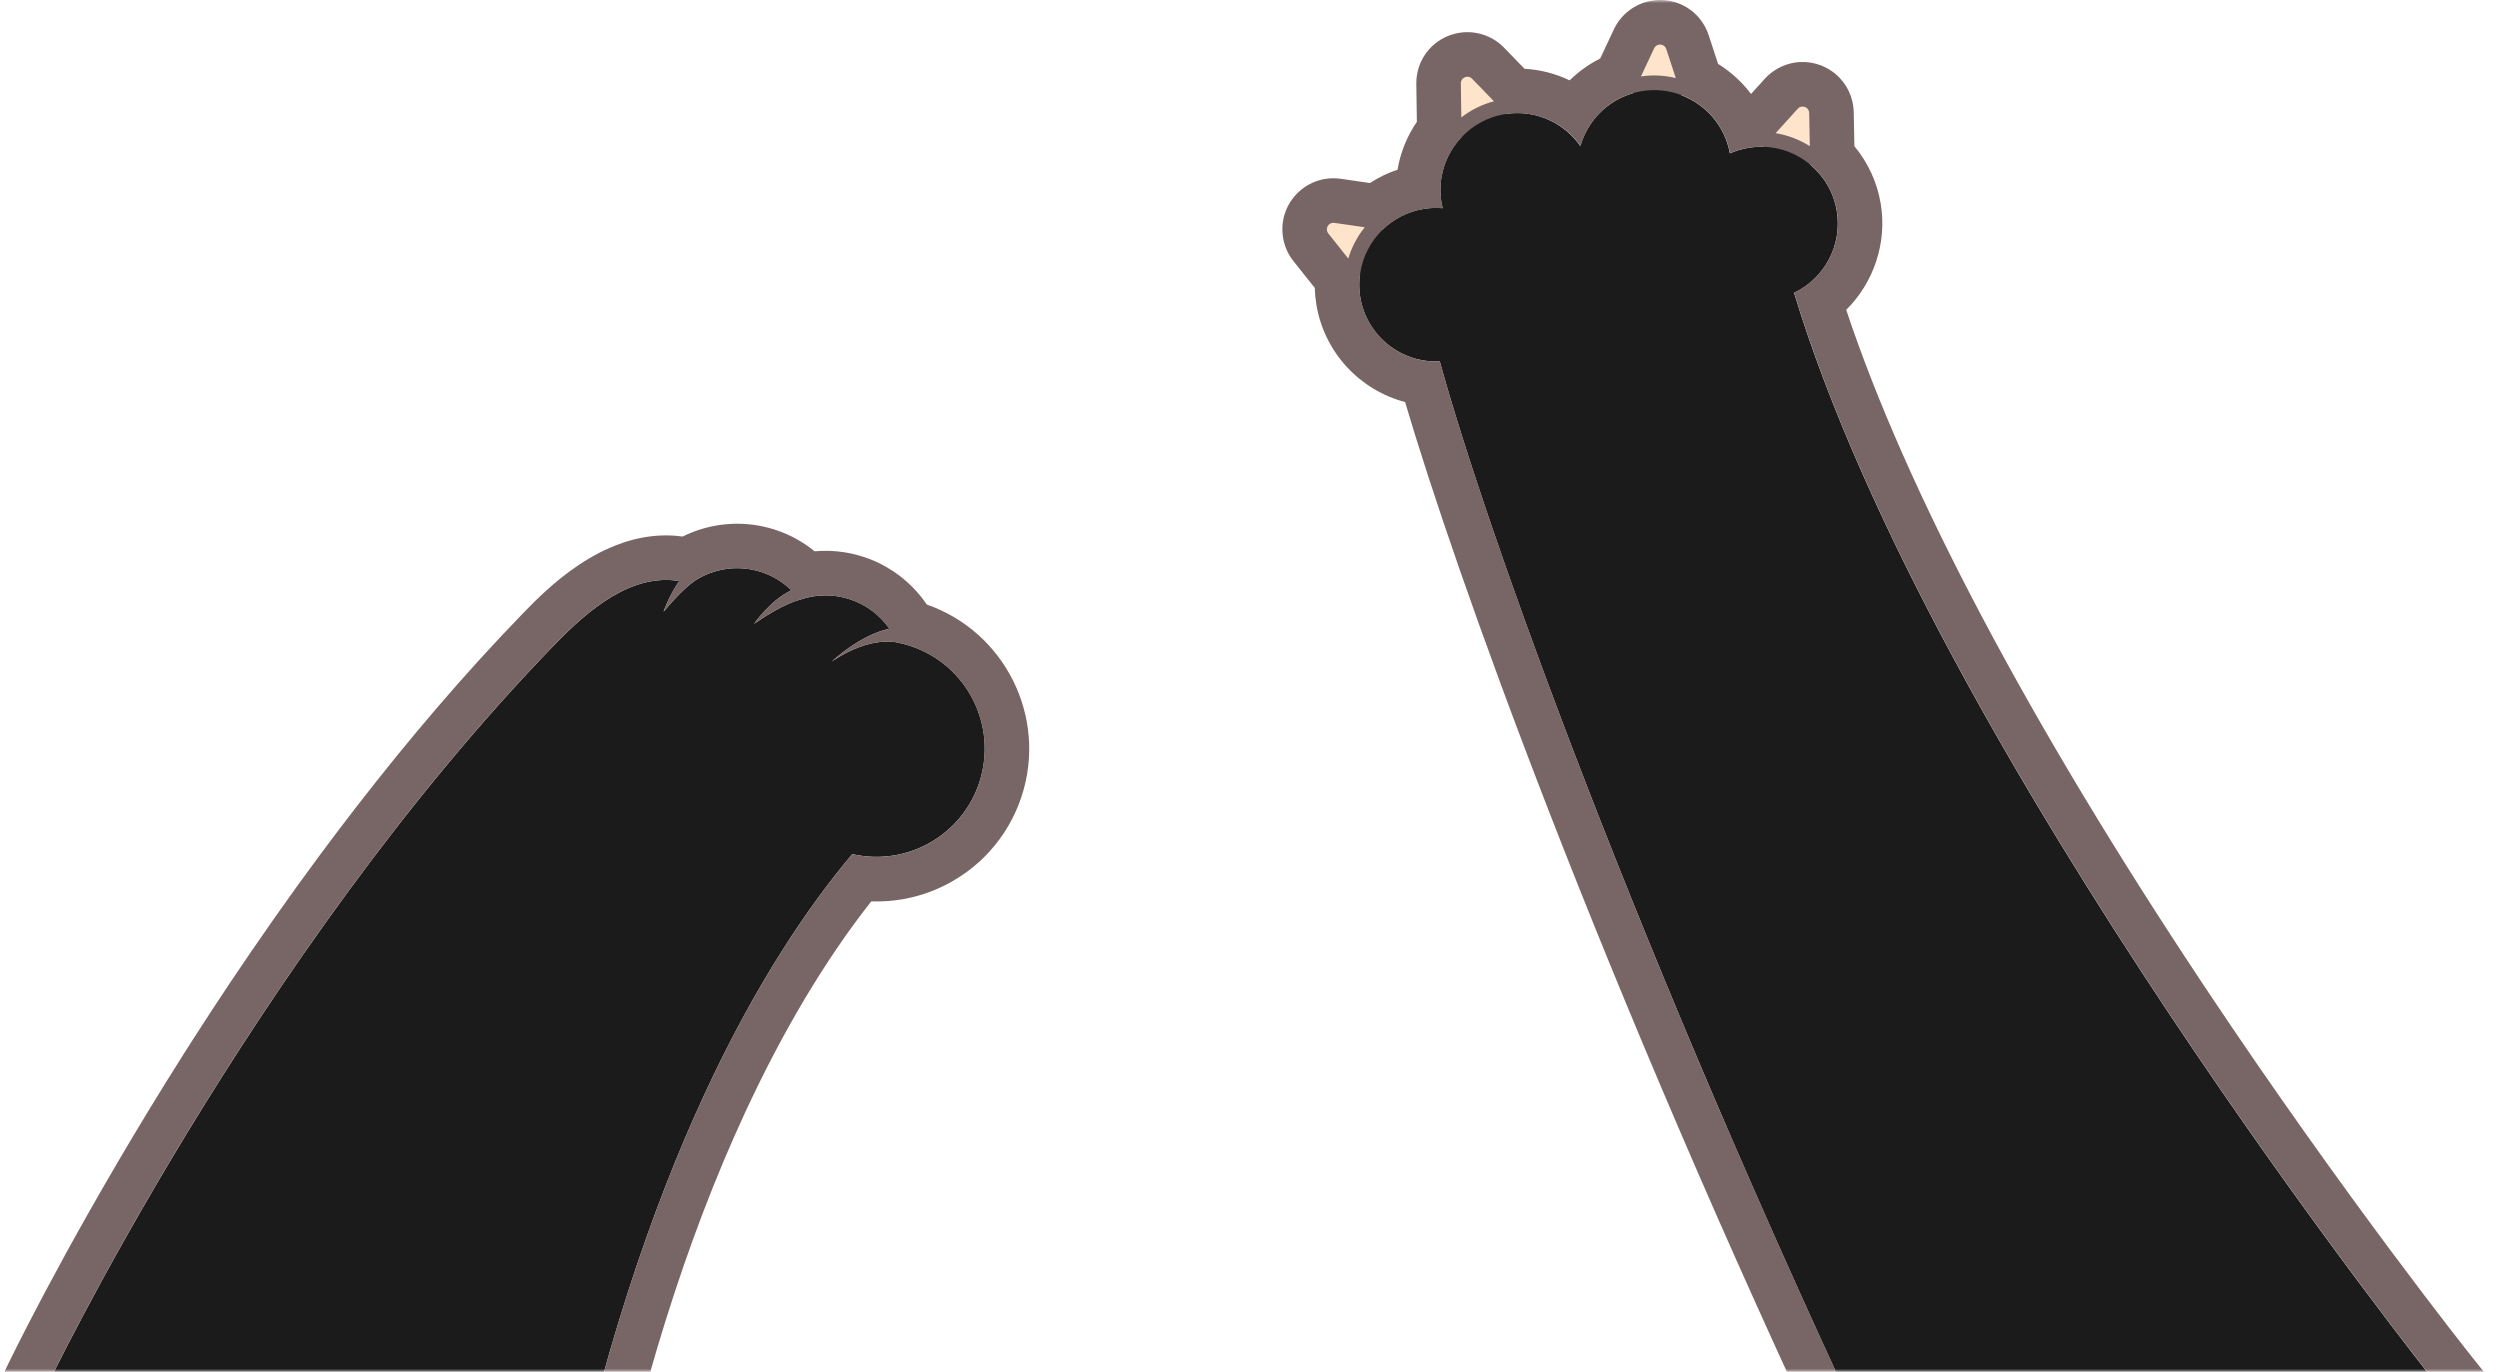 <svg width="390" height="214" viewBox="0 0 390 214" fill="none" xmlns="http://www.w3.org/2000/svg">
<mask id="mask0_912_6783" style="mask-type:alpha" maskUnits="userSpaceOnUse" x="0" y="0" width="390" height="214">
<rect width="390" height="214" fill="white"/>
</mask>
<g mask="url(#mask0_912_6783)">
<path d="M141.959 100.74C141.288 100.52 140.616 100.352 139.945 100.225C139.945 100.225 135.835 99.085 129.762 103.189C129.762 103.189 134.133 99.05 138.752 98.083C137.293 95.982 135.163 94.321 132.541 93.47C129.907 92.613 127.192 92.717 124.761 93.562C124.761 93.562 122.278 94.078 117.641 97.313C117.641 97.313 120.136 93.655 123.464 92.081C122.174 90.824 120.587 89.829 118.758 89.233C115.14 88.057 111.378 88.671 108.408 90.581C107.592 91.143 105.977 92.474 103.517 95.432C103.517 95.432 104.287 93.07 105.965 90.639C98.504 89.395 91.749 95.183 86.643 100.439C39.529 148.948 7.327 216.235 7.327 216.235L87.465 242.301C99.754 181.44 119.621 149.064 132.958 133.238C141.392 135.183 150.057 130.395 152.79 122.014C155.672 113.151 150.827 103.629 141.959 100.746V100.74Z" fill="#1B1B1B"/>
<path d="M144.57 94.292C143.534 92.769 142.29 91.409 140.877 90.251C140.675 90.084 140.472 89.927 140.264 89.765C139.638 89.296 138.984 88.862 138.301 88.469C137.167 87.814 135.957 87.276 134.689 86.865C134.377 86.767 134.064 86.668 133.751 86.587C133.439 86.506 133.126 86.425 132.808 86.356C132.495 86.286 132.177 86.228 131.859 86.176C130.272 85.916 128.669 85.858 127.077 86.003C125.26 84.515 123.176 83.369 120.901 82.634C120.6 82.535 120.299 82.448 119.998 82.367C115.471 81.14 110.655 81.632 106.487 83.699C104.287 83.398 102.174 83.496 100.16 83.878C99.153 84.069 98.174 84.33 97.225 84.648C96.276 84.966 95.35 85.343 94.458 85.76C93.862 86.037 93.283 86.332 92.722 86.645C92.16 86.958 91.604 87.282 91.072 87.623C90.806 87.791 90.539 87.965 90.279 88.139C86.389 90.738 83.396 93.817 81.648 95.618C72.357 105.186 63.651 115.472 55.721 125.707C53.741 128.265 51.802 130.824 49.92 133.359C47.408 136.746 44.989 140.109 42.673 143.414C41.515 145.07 40.375 146.708 39.264 148.329C37.041 151.57 34.922 154.748 32.908 157.822C31.901 159.362 30.922 160.873 29.973 162.36C29.498 163.101 29.029 163.836 28.566 164.566C26.72 167.478 24.989 170.273 23.374 172.925C9.412 195.842 1.389 212.548 1.053 213.248L-2.368 220.397L93.399 247.997L94.267 243.685C99.645 217.051 106.996 193.544 116.119 173.805C117.619 170.557 119.158 167.425 120.739 164.415C121.526 162.91 122.325 161.434 123.135 159.987C123.946 158.54 124.762 157.122 125.589 155.738C126.417 154.355 127.251 153 128.096 151.675C128.941 150.349 129.792 149.058 130.655 147.796C132.374 145.272 134.133 142.876 135.916 140.613C137.543 140.67 139.164 140.56 140.761 140.288C141.294 140.196 141.821 140.086 142.348 139.958C144.449 139.449 146.492 138.65 148.414 137.568C150.046 136.653 151.551 135.553 152.9 134.309C153.439 133.811 153.96 133.29 154.446 132.74C156.657 130.286 158.347 127.38 159.389 124.173C163.401 111.837 156.761 98.546 144.565 94.303L144.57 94.292ZM152.79 122.014C150.064 130.401 141.392 135.189 132.958 133.238C119.836 148.809 100.392 180.398 88.062 239.378L7.374 216.119C8.781 213.202 40.584 147.854 86.626 100.445C91.732 95.189 98.487 89.4 105.949 90.645C104.27 93.076 103.5 95.438 103.5 95.438C105.96 92.48 107.575 91.149 108.391 90.587C111.361 88.683 115.124 88.063 118.742 89.238C120.571 89.835 122.157 90.825 123.448 92.086C120.125 93.661 117.624 97.319 117.624 97.319C122.261 94.084 124.744 93.568 124.744 93.568C127.176 92.717 129.885 92.619 132.524 93.476C135.146 94.327 137.271 95.988 138.735 98.089C134.122 99.056 129.746 103.195 129.746 103.195C135.818 99.091 139.928 100.231 139.928 100.231C140.599 100.364 141.277 100.532 141.942 100.746C150.805 103.629 155.656 113.151 152.773 122.014H152.79Z" fill="#786565"/>
<path d="M279.878 45.686C284.578 43.446 287.432 38.3 286.535 32.905C286.043 29.964 284.515 27.458 282.39 25.686L282.234 17.623C282.217 16.697 281.076 16.268 280.451 16.957L275.062 22.908C274.298 22.885 273.528 22.931 272.746 23.064C271.728 23.232 270.761 23.527 269.858 23.927C269.088 19.643 266.113 16.303 262.304 14.856L259.942 7.649C259.652 6.769 258.437 6.694 258.043 7.533L254.75 14.543C250.692 15.707 247.641 18.896 246.535 22.798C244.023 19.174 239.601 17.09 234.97 17.762L229.638 12.268C228.996 11.603 227.867 12.071 227.879 12.998L228 21.374C225.505 24.008 224.22 27.73 224.863 31.585C224.915 31.886 224.979 32.181 225.048 32.471C224.07 32.384 223.063 32.424 222.044 32.592C219.537 33.009 217.343 34.184 215.653 35.84L208.157 34.757C207.242 34.624 206.634 35.683 207.208 36.407L212.168 42.647C211.989 43.857 211.989 45.113 212.197 46.381C213.21 52.441 218.605 56.673 224.602 56.372C231.63 81.992 255.207 148.289 294.037 230.366L380.183 215.999C380.183 215.999 301.736 117.847 279.872 45.68L279.878 45.686Z" fill="#1B1B1B"/>
<circle cx="4.725" cy="4.725" r="4.725" transform="matrix(-1 0 0 1 285.677 14.175)" fill="#FFE4CC"/>
<circle cx="4.725" cy="4.725" r="4.725" transform="matrix(-1 0 0 1 264.077 4.05)" fill="#FFE4CC"/>
<circle cx="4.725" cy="4.725" r="4.725" transform="matrix(-1 0 0 1 234.377 9.45)" fill="#FFE4CC"/>
<circle cx="4.725" cy="4.725" r="4.725" transform="matrix(-1 0 0 1 213.452 31.725)" fill="#FFE4CC"/>
<path d="M385.619 211.669C385.422 211.426 365.88 186.9 343.947 153.956C316.648 112.944 297.395 76.574 288.011 48.337C292.283 44.094 294.413 37.923 293.389 31.764C292.839 28.453 291.409 25.362 289.285 22.803L289.181 17.489C289.134 15.168 288.092 12.992 286.309 11.516C284.521 10.028 282.182 9.397 279.896 9.779C278.136 10.074 276.509 10.966 275.305 12.291L273.163 14.659C271.757 12.801 270.014 11.203 268.017 9.964L266.553 5.49C265.32 1.721 261.58 -0.542 257.661 0.112C255.086 0.54 252.88 2.213 251.763 4.587L249.627 9.131C247.867 10.016 246.258 11.168 244.863 12.534C242.675 11.487 240.29 10.867 237.824 10.728L234.634 7.44C232.811 5.565 230.189 4.697 227.613 5.125C223.694 5.779 220.886 9.137 220.944 13.107L221.031 19.006C219.485 21.27 218.461 23.811 218.015 26.474C216.499 26.983 215.051 27.677 213.714 28.552L209.159 27.892C208.337 27.776 207.515 27.782 206.698 27.915C203.931 28.378 201.587 30.294 200.574 32.922C199.567 35.544 200.03 38.537 201.778 40.737L205.107 44.916C205.13 45.79 205.211 46.664 205.355 47.527C206.612 55.046 212.169 60.87 219.196 62.722C226.872 88.742 249.135 151.693 287.762 233.342L290.008 238.088L295.183 237.226L381.33 222.859L393 220.914L385.613 211.669H385.619ZM269.273 175.583C268.284 173.29 267.311 171.021 266.356 168.775C265.401 166.529 264.457 164.301 263.531 162.095C259.826 153.279 256.359 144.828 253.146 136.787C251.537 132.764 249.992 128.851 248.51 125.042C245.54 117.424 242.819 110.241 240.353 103.538C239.12 100.186 237.945 96.956 236.84 93.859C234.623 87.653 232.655 81.957 230.941 76.817C230.513 75.532 230.102 74.282 229.702 73.066C227.526 66.386 225.83 60.783 224.62 56.377C221.251 56.545 218.067 55.283 215.746 53.066C213.94 51.341 212.661 49.038 212.215 46.386C212.151 46.022 212.117 45.657 212.088 45.298C212.076 45.159 212.076 45.02 212.07 44.887C212.059 44.673 212.059 44.459 212.059 44.245C212.059 44.071 212.064 43.903 212.076 43.729C212.088 43.556 212.105 43.388 212.122 43.22C212.14 43.035 212.157 42.844 212.186 42.658C212.574 40.048 213.818 37.663 215.671 35.851C215.821 35.701 215.983 35.562 216.145 35.423C216.244 35.342 216.336 35.255 216.435 35.174C216.591 35.046 216.747 34.925 216.91 34.803C217.031 34.711 217.153 34.63 217.28 34.543C217.431 34.439 217.581 34.334 217.743 34.236C218.009 34.068 218.287 33.912 218.571 33.767C218.687 33.709 218.802 33.657 218.918 33.605C219.127 33.507 219.341 33.408 219.561 33.321C219.688 33.269 219.815 33.223 219.943 33.177C220.174 33.096 220.406 33.015 220.643 32.945C220.759 32.91 220.869 32.876 220.985 32.847C221.338 32.754 221.697 32.673 222.067 32.609C223.08 32.442 224.087 32.407 225.071 32.488C225.002 32.198 224.933 31.903 224.886 31.602C224.823 31.238 224.788 30.867 224.759 30.508C224.759 30.439 224.747 30.375 224.742 30.306C224.724 29.964 224.718 29.622 224.73 29.287C224.73 29.2 224.736 29.119 224.742 29.032C224.759 28.702 224.782 28.378 224.828 28.054C224.84 27.973 224.857 27.898 224.869 27.822C224.909 27.573 224.956 27.324 225.008 27.076C225.031 26.96 225.06 26.838 225.089 26.722C225.153 26.462 225.234 26.201 225.315 25.947C225.367 25.79 225.419 25.64 225.477 25.484C225.529 25.339 225.587 25.2 225.645 25.061C225.755 24.795 225.876 24.529 226.009 24.268C226.05 24.193 226.09 24.117 226.125 24.037C226.64 23.07 227.277 22.178 228.029 21.385C229.76 19.562 232.064 18.254 234.739 17.808C234.825 17.791 234.912 17.785 234.999 17.773C237.025 17.478 239.011 17.715 240.811 18.369C240.811 18.369 240.822 18.369 240.828 18.369C241.077 18.462 241.326 18.56 241.569 18.67C241.586 18.676 241.604 18.688 241.621 18.694C241.853 18.798 242.078 18.908 242.304 19.023C242.333 19.041 242.362 19.058 242.391 19.07C242.599 19.186 242.808 19.301 243.01 19.423C243.057 19.452 243.097 19.481 243.144 19.51C243.329 19.625 243.514 19.747 243.688 19.874C243.746 19.915 243.803 19.967 243.867 20.008C244.023 20.123 244.186 20.245 244.336 20.372C244.411 20.436 244.481 20.5 244.556 20.563C244.689 20.679 244.822 20.789 244.95 20.911C245.042 20.997 245.129 21.09 245.216 21.177C245.32 21.281 245.43 21.385 245.529 21.495C245.638 21.617 245.748 21.75 245.853 21.877C245.922 21.958 245.997 22.039 246.067 22.126C246.241 22.34 246.408 22.566 246.565 22.792C246.64 22.537 246.721 22.282 246.808 22.028C246.837 21.941 246.877 21.854 246.906 21.767C246.97 21.605 247.028 21.443 247.097 21.287C247.144 21.183 247.196 21.078 247.242 20.974C247.306 20.841 247.369 20.708 247.433 20.575C247.491 20.459 247.555 20.349 247.612 20.239C247.676 20.123 247.74 20.008 247.809 19.892C247.879 19.77 247.954 19.654 248.029 19.539C248.093 19.44 248.162 19.336 248.226 19.244C248.313 19.122 248.4 18.995 248.487 18.879C248.55 18.798 248.614 18.717 248.678 18.636C248.782 18.508 248.886 18.375 248.99 18.248C249.042 18.19 249.094 18.126 249.146 18.068C249.274 17.93 249.395 17.791 249.528 17.652C249.557 17.623 249.581 17.599 249.61 17.571C251.01 16.17 252.759 15.105 254.761 14.531C255.201 14.404 255.647 14.294 256.11 14.219C258.275 13.86 260.399 14.115 262.316 14.838C263.022 15.105 263.699 15.44 264.342 15.834C264.365 15.851 264.388 15.863 264.411 15.88C264.782 16.112 265.135 16.361 265.476 16.627C265.528 16.668 265.586 16.708 265.638 16.754C265.8 16.887 265.957 17.021 266.107 17.16C266.194 17.241 266.281 17.322 266.368 17.403C266.576 17.605 266.779 17.808 266.975 18.028C267.091 18.155 267.207 18.283 267.317 18.416C267.415 18.537 267.514 18.659 267.606 18.78C267.745 18.96 267.878 19.145 268.006 19.336C268.081 19.452 268.162 19.568 268.232 19.683C268.376 19.915 268.509 20.146 268.637 20.384C268.689 20.482 268.741 20.581 268.793 20.685C268.932 20.963 269.065 21.252 269.187 21.542C269.198 21.576 269.216 21.605 269.227 21.64C269.349 21.953 269.459 22.271 269.551 22.601C269.58 22.688 269.603 22.774 269.627 22.867C269.719 23.209 269.806 23.556 269.87 23.915C270.773 23.515 271.739 23.22 272.758 23.052C273.152 22.989 273.54 22.942 273.928 22.919C274.31 22.896 274.692 22.89 275.068 22.896C277.812 22.971 280.376 23.99 282.402 25.68C282.634 25.877 282.859 26.086 283.079 26.294C283.12 26.335 283.166 26.375 283.207 26.416C283.398 26.607 283.583 26.815 283.762 27.018C283.826 27.087 283.884 27.157 283.948 27.232C284.11 27.423 284.26 27.62 284.405 27.822C284.48 27.921 284.55 28.025 284.619 28.129C284.746 28.314 284.874 28.505 284.99 28.702C285.071 28.835 285.146 28.968 285.221 29.107C285.32 29.287 285.418 29.466 285.505 29.651C285.586 29.819 285.661 29.999 285.736 30.172C285.806 30.34 285.881 30.502 285.945 30.67C286.026 30.89 286.095 31.122 286.165 31.348C286.205 31.481 286.252 31.614 286.292 31.747C286.39 32.117 286.477 32.499 286.541 32.887C287.201 36.847 285.835 40.667 283.201 43.307C282.246 44.262 281.134 45.067 279.884 45.663C301.748 117.83 380.195 215.976 380.195 215.982L294.049 230.349C288.59 218.806 283.427 207.577 278.576 196.729C275.34 189.499 272.237 182.431 269.279 175.56L269.273 175.583ZM281.036 16.639C281.609 16.546 282.223 16.951 282.234 17.628L282.333 22.798C280.723 21.785 278.912 21.084 276.996 20.777L280.451 16.963C280.619 16.777 280.822 16.673 281.036 16.639ZM258.796 6.966C259.259 6.891 259.769 7.128 259.942 7.655L261.424 12.181C259.688 11.753 257.847 11.649 255.983 11.921L258.044 7.539C258.2 7.203 258.489 7.018 258.796 6.966ZM228.747 11.979C229.054 11.927 229.384 12.014 229.645 12.28L233.06 15.799C231.161 16.297 229.448 17.171 227.966 18.317L227.891 13.009C227.885 12.453 228.29 12.06 228.753 11.985L228.747 11.979ZM207.839 34.769C207.943 34.751 208.047 34.751 208.163 34.769L212.904 35.452C211.746 36.887 210.866 38.549 210.328 40.331L207.214 36.418C206.71 35.782 207.109 34.89 207.839 34.769Z" fill="#786565"/>
</g>
</svg>
